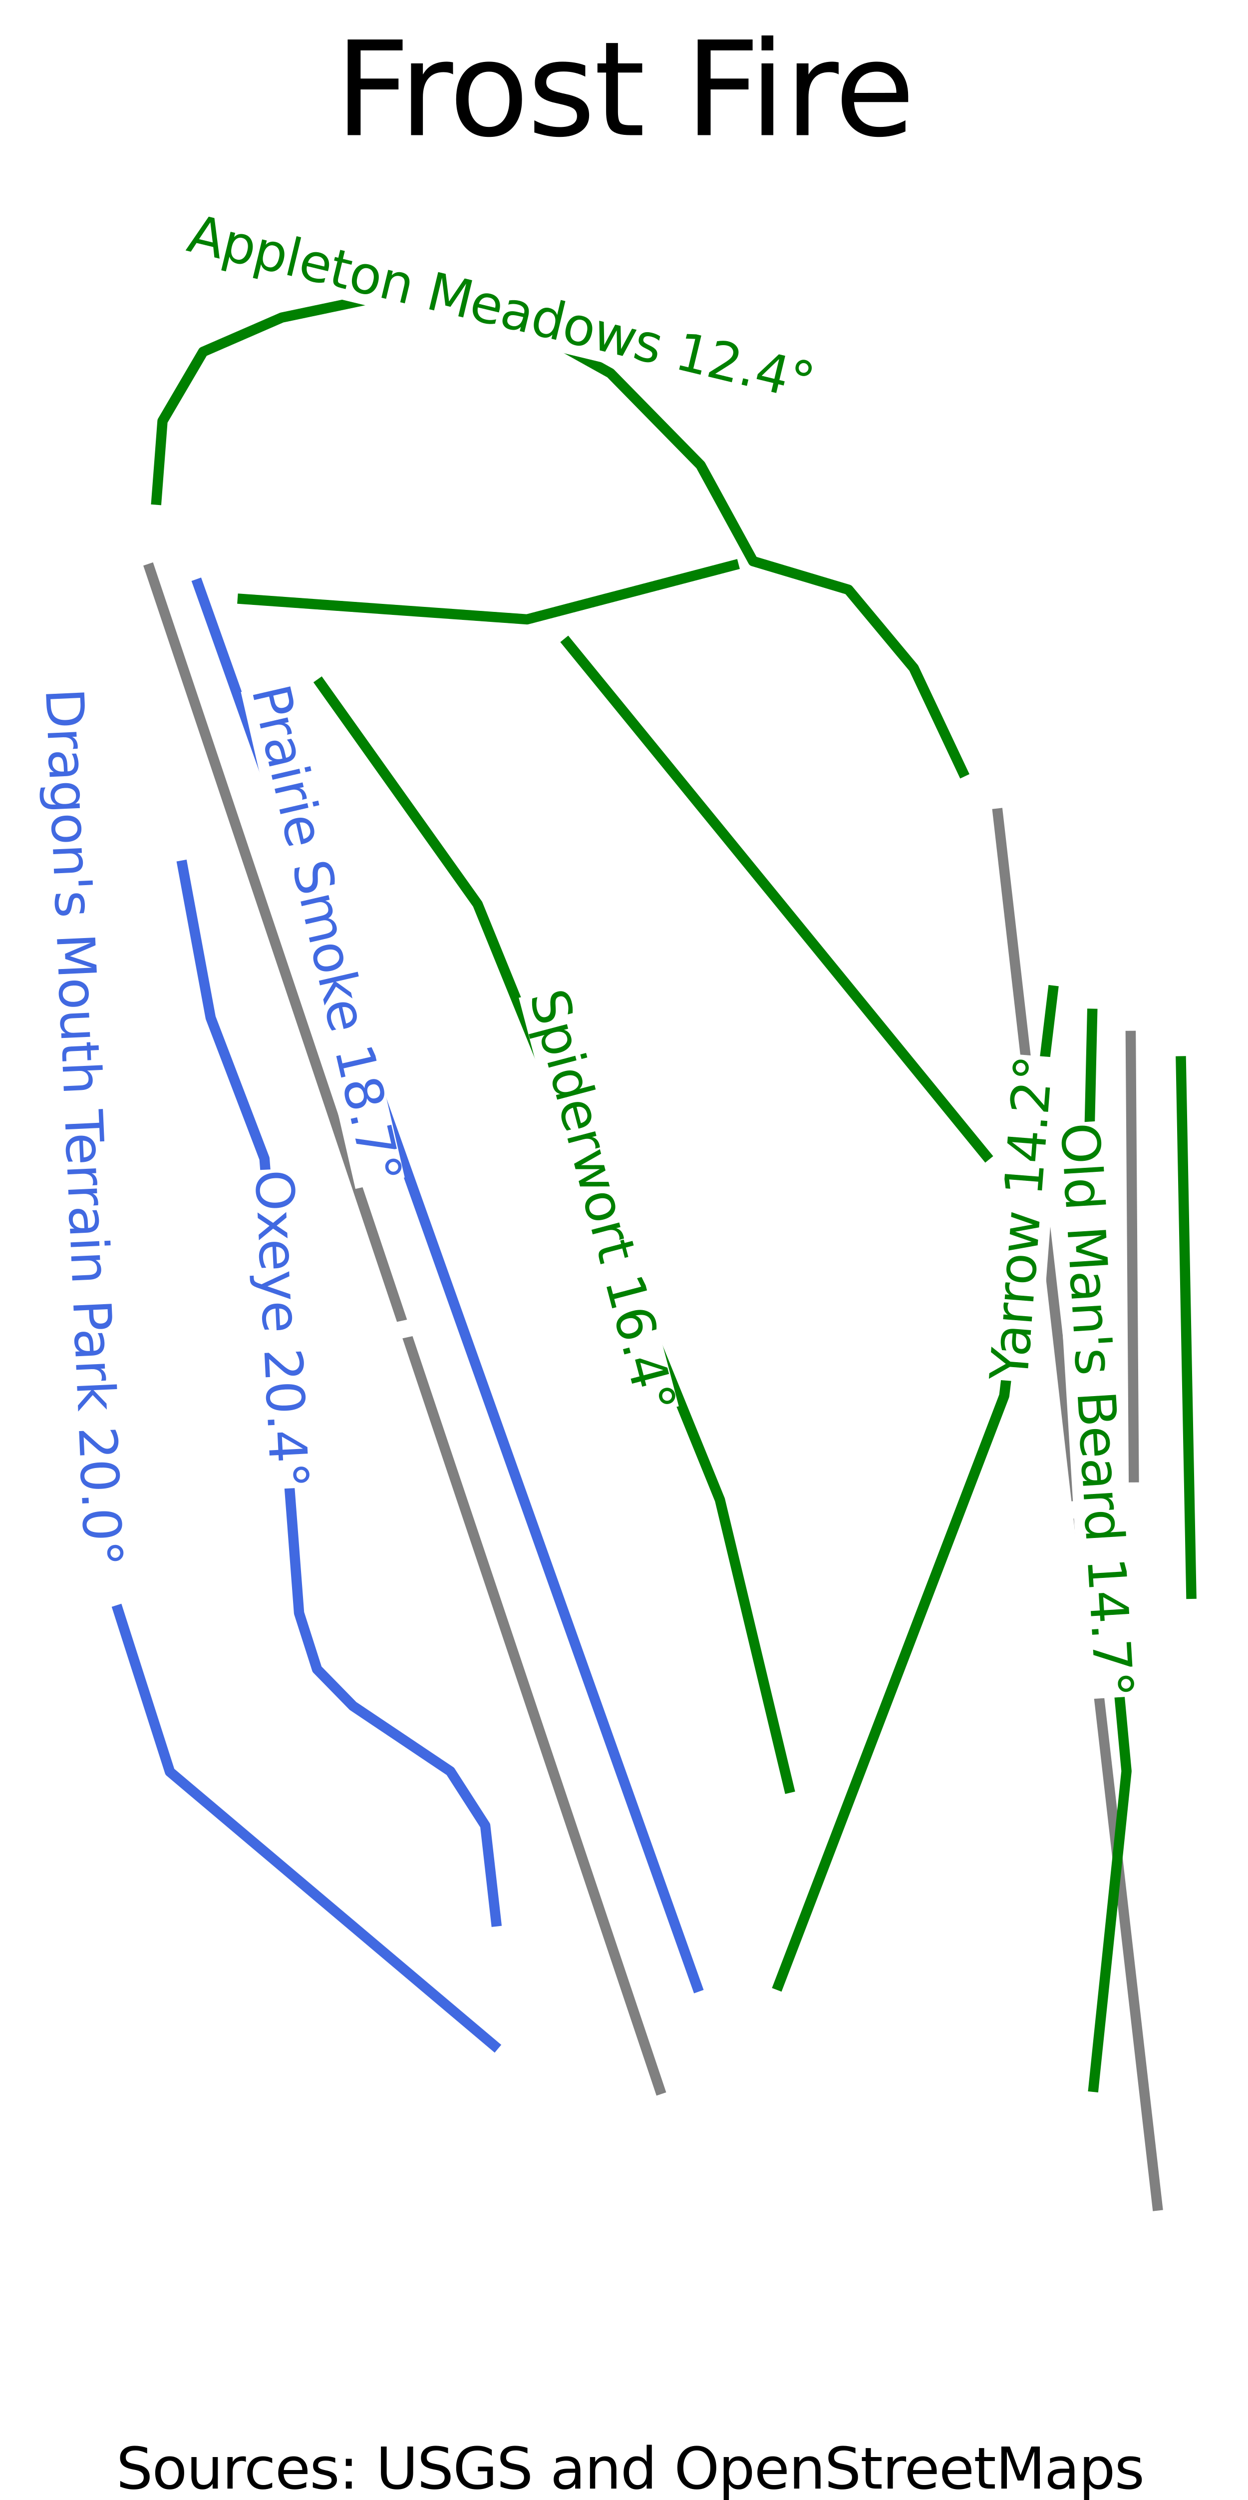 <?xml version="1.0" encoding="utf-8" standalone="no"?>
<!DOCTYPE svg PUBLIC "-//W3C//DTD SVG 1.1//EN"
  "http://www.w3.org/Graphics/SVG/1.1/DTD/svg11.dtd">
<svg xmlns:xlink="http://www.w3.org/1999/xlink" width="48.742pt" height="97.589pt" viewBox="0 0 48.742 97.589" xmlns="http://www.w3.org/2000/svg" version="1.1">
 <defs>
  <style type="text/css">*{stroke-linejoin: round; stroke-linecap: butt}</style>
 </defs>
 <g id="figure_1">
  <g id="patch_1">
   <path d="M 0 97.589 
L 48.742 97.589 
L 48.742 0 
L 0 0 
z
" style="fill: #ffffff"/>
  </g>
  <g id="axes_1">
   <g id="line2d_1">
    <path d="M 45.201 86.086 
L 44.811 82.691 
L 44.422 79.295 
L 44.033 75.899 
L 43.643 72.503 
L 43.254 69.108 
L 42.864 65.712 
L 42.475 62.316 
L 42.086 58.921 
L 41.696 55.525 
L 41.307 52.129 
L 40.918 48.733 
L 40.528 45.338 
L 40.139 41.942 
L 39.749 38.546 
L 39.36 35.15 
L 38.971 31.755 
" clip-path="url(#p333aed021c)" style="fill: none; stroke: #808080; stroke-width: 0.4; stroke-linecap: square"/>
   </g>
   <g id="line2d_2">
    <path d="M 25.765 81.545 
L 24.52 77.836 
L 23.276 74.127 
L 22.031 70.419 
L 20.786 66.71 
L 19.542 63.001 
L 18.297 59.292 
L 17.052 55.583 
L 15.808 51.874 
L 14.563 48.165 
L 13.318 44.456 
L 12.074 40.748 
L 10.829 37.039 
L 9.584 33.33 
L 8.34 29.621 
L 7.095 25.912 
L 5.85 22.203 
" clip-path="url(#p333aed021c)" style="fill: none; stroke: #808080; stroke-width: 0.4; stroke-linecap: square"/>
   </g>
   <g id="line2d_3">
    <path d="M 44.282 57.661 
L 44.252 53.355 
L 44.221 49.048 
L 44.191 44.742 
L 44.16 40.435 
" clip-path="url(#p333aed021c)" style="fill: none; stroke: #808080; stroke-width: 0.4; stroke-linecap: square"/>
   </g>
   <g id="line2d_4">
    <path d="M 41.126 38.669 
L 41.007 39.657 
L 40.888 40.646 
L 40.769 41.634 
L 40.65 42.622 
L 40.531 43.61 
L 40.412 44.599 
L 40.293 45.587 
L 40.174 46.575 
L 40.055 47.564 
L 39.936 48.552 
L 39.816 49.54 
L 39.697 50.528 
L 39.578 51.517 
L 39.459 52.505 
L 39.34 53.493 
L 39.221 54.482 
L 38.67 55.919 
L 38.119 57.357 
L 37.569 58.794 
L 37.018 60.232 
L 36.467 61.669 
L 35.916 63.107 
L 35.366 64.544 
L 34.815 65.982 
L 34.264 67.419 
L 33.713 68.857 
L 33.162 70.295 
L 32.612 71.732 
L 32.061 73.17 
L 31.51 74.607 
L 30.959 76.045 
L 30.408 77.482 
" clip-path="url(#p333aed021c)" style="fill: none; stroke: #008000; stroke-width: 0.4; stroke-linecap: square"/>
   </g>
   <g id="line2d_5">
    <path d="M 42.659 39.572 
L 42.623 41.099 
L 42.588 42.627 
L 42.552 44.154 
L 42.516 45.681 
L 42.48 47.209 
L 42.444 48.736 
L 42.408 50.263 
L 42.372 51.791 
L 42.474 52.875 
L 42.575 53.958 
L 42.677 55.042 
L 42.779 56.126 
L 42.88 57.21 
L 42.982 58.294 
L 43.083 59.377 
L 43.185 60.461 
L 43.286 61.545 
L 43.388 62.629 
L 43.489 63.713 
L 43.591 64.797 
L 43.692 65.88 
L 43.794 66.964 
L 43.895 68.048 
L 43.997 69.132 
L 43.836 70.672 
L 43.676 72.212 
L 43.515 73.753 
L 43.354 75.293 
L 43.194 76.833 
L 43.033 78.373 
L 42.872 79.913 
L 42.712 81.454 
" clip-path="url(#p333aed021c)" style="fill: none; stroke: #008000; stroke-width: 0.4; stroke-linecap: square"/>
   </g>
   <g id="line2d_6">
    <path d="M 46.122 41.424 
L 46.152 42.969 
L 46.182 44.513 
L 46.212 46.058 
L 46.242 47.603 
L 46.272 49.148 
L 46.302 50.692 
L 46.332 52.237 
L 46.362 53.782 
L 46.383 54.835 
L 46.403 55.888 
L 46.424 56.942 
L 46.445 57.995 
L 46.465 59.049 
L 46.486 60.102 
L 46.506 61.156 
L 46.527 62.209 
" clip-path="url(#p333aed021c)" style="fill: none; stroke: #008000; stroke-width: 0.4; stroke-linecap: square"/>
   </g>
   <g id="line2d_7">
    <path d="M 6.112 19.505 
L 6.23 17.971 
L 6.347 16.436 
L 7.14 15.084 
L 7.933 13.731 
L 9.47 13.063 
L 11.006 12.395 
L 12.07 12.172 
L 13.134 11.949 
L 14.198 11.726 
L 15.263 11.503 
L 16.331 11.67 
L 17.399 11.837 
L 18.467 12.004 
L 19.535 12.171 
L 20.611 12.77 
L 21.688 13.369 
L 22.764 13.968 
L 23.841 14.567 
L 24.721 15.464 
L 25.601 16.361 
L 26.482 17.259 
L 27.362 18.156 
L 27.875 19.093 
L 28.387 20.03 
L 28.9 20.968 
L 29.413 21.905 
L 31.275 22.461 
L 33.136 23.017 
L 33.774 23.782 
L 34.412 24.547 
L 35.049 25.312 
L 35.687 26.077 
L 36.164 27.088 
L 36.642 28.099 
L 37.119 29.11 
L 37.596 30.121 
" clip-path="url(#p333aed021c)" style="fill: none; stroke: #008000; stroke-width: 0.4; stroke-linecap: square"/>
   </g>
   <g id="line2d_8">
    <path d="M 9.478 23.38 
L 10.866 23.479 
L 12.254 23.579 
L 13.643 23.678 
L 15.031 23.778 
L 16.419 23.877 
L 17.808 23.976 
L 19.196 24.076 
L 20.584 24.175 
L 21.593 23.911 
L 22.601 23.647 
L 23.609 23.383 
L 24.617 23.12 
L 25.625 22.856 
L 26.634 22.592 
L 27.642 22.328 
L 28.65 22.064 
" clip-path="url(#p333aed021c)" style="fill: none; stroke: #008000; stroke-width: 0.4; stroke-linecap: square"/>
   </g>
   <g id="line2d_9">
    <path d="M 22.164 25.091 
L 23.185 26.341 
L 24.207 27.592 
L 25.228 28.842 
L 26.25 30.093 
L 27.271 31.344 
L 28.293 32.594 
L 29.314 33.845 
L 30.336 35.095 
L 31.357 36.346 
L 32.379 37.597 
L 33.4 38.847 
L 34.422 40.098 
L 35.443 41.348 
L 36.465 42.599 
L 37.486 43.85 
L 38.508 45.1 
" clip-path="url(#p333aed021c)" style="fill: none; stroke: #008000; stroke-width: 0.4; stroke-linecap: square"/>
   </g>
   <g id="line2d_10">
    <path d="M 7.734 22.798 
L 8.343 24.509 
L 8.952 26.22 
L 9.561 27.931 
L 10.17 29.642 
L 10.78 31.353 
L 11.389 33.064 
L 11.998 34.775 
L 12.607 36.486 
L 13.216 38.197 
L 13.825 39.908 
L 14.434 41.619 
L 15.044 43.33 
L 15.653 45.041 
L 16.262 46.752 
L 16.871 48.463 
L 17.48 50.174 
L 18.089 51.885 
L 18.698 53.596 
L 19.308 55.307 
L 19.917 57.018 
L 20.526 58.729 
L 21.135 60.44 
L 21.744 62.151 
L 22.353 63.862 
L 22.962 65.573 
L 23.572 67.284 
L 24.181 68.995 
L 24.79 70.706 
L 25.399 72.417 
L 26.008 74.128 
L 26.617 75.839 
L 27.226 77.55 
" clip-path="url(#p333aed021c)" style="fill: none; stroke: #4169e1; stroke-width: 0.4; stroke-linecap: square"/>
   </g>
   <g id="line2d_11">
    <path d="M 12.52 26.679 
L 13.287 27.756 
L 14.054 28.833 
L 14.82 29.909 
L 15.587 30.986 
L 16.354 32.062 
L 17.121 33.139 
L 17.887 34.215 
L 18.654 35.292 
L 19.246 36.745 
L 19.837 38.198 
L 20.428 39.652 
L 21.02 41.105 
L 21.611 42.558 
L 22.203 44.011 
L 22.794 45.465 
L 23.386 46.918 
L 23.977 48.371 
L 24.569 49.824 
L 25.16 51.277 
L 25.752 52.731 
L 26.343 54.184 
L 26.934 55.637 
L 27.526 57.09 
L 28.117 58.544 
L 28.454 59.948 
L 28.791 61.353 
L 29.128 62.758 
L 29.465 64.163 
L 29.802 65.568 
L 30.139 66.972 
L 30.476 68.377 
L 30.813 69.782 
" clip-path="url(#p333aed021c)" style="fill: none; stroke: #008000; stroke-width: 0.4; stroke-linecap: square"/>
   </g>
   <g id="line2d_12">
    <path d="M 7.127 33.785 
L 7.402 35.27 
L 7.677 36.755 
L 7.952 38.239 
L 8.227 39.724 
L 8.753 41.099 
L 9.278 42.474 
L 9.804 43.849 
L 10.329 45.224 
L 10.414 46.332 
L 10.498 47.441 
L 10.583 48.549 
L 10.667 49.658 
L 10.751 50.766 
L 10.836 51.875 
L 10.92 52.983 
L 11.005 54.092 
L 11.089 55.201 
L 11.174 56.309 
L 11.258 57.418 
L 11.342 58.526 
L 11.427 59.635 
L 11.511 60.743 
L 11.596 61.852 
L 11.68 62.96 
L 12.032 64.058 
L 12.383 65.155 
L 13.085 65.872 
L 13.786 66.589 
L 14.737 67.227 
L 15.688 67.864 
L 16.638 68.502 
L 17.589 69.139 
L 18.27 70.198 
L 18.951 71.256 
L 19.163 73.125 
L 19.375 74.994 
" clip-path="url(#p333aed021c)" style="fill: none; stroke: #4169e1; stroke-width: 0.4; stroke-linecap: square"/>
   </g>
   <g id="line2d_13">
    <path d="M 4.613 62.848 
L 5.118 64.426 
L 5.624 66.003 
L 6.129 67.581 
L 6.635 69.158 
L 7.426 69.826 
L 8.218 70.493 
L 9.009 71.161 
L 9.8 71.829 
L 10.592 72.496 
L 11.383 73.164 
L 12.174 73.831 
L 12.966 74.499 
L 13.757 75.166 
L 14.548 75.834 
L 15.339 76.501 
L 16.131 77.169 
L 16.922 77.837 
L 17.713 78.504 
L 18.505 79.172 
L 19.296 79.839 
" clip-path="url(#p333aed021c)" style="fill: none; stroke: #4169e1; stroke-width: 0.4; stroke-linecap: square"/>
   </g>
   <g id="line2d_14">
    <path d="M 2.216 31.099 
L 2.327 32.712 
L 2.439 34.325 
L 2.55 35.937 
L 2.662 37.55 
L 2.773 39.163 
L 2.885 40.776 
L 2.996 42.389 
L 3.108 44.001 
L 3.219 45.614 
L 3.331 47.227 
L 3.442 48.84 
L 3.554 50.453 
L 3.666 52.065 
L 3.777 53.678 
L 3.889 55.291 
L 4 56.904 
" clip-path="url(#p333aed021c)" style="fill: none; stroke: #4169e1; stroke-width: 0.4; stroke-linecap: square"/>
   </g>
   <g id="text_1">
    <g id="patch_2">
     <path d="M 41.076 58.657 
L 41.126 59.331 
L 43.096 59.184 
L 43.046 58.51 
z
" style="fill: #ffffff"/>
    </g>
    <!--   -->
    <g style="fill: #808080" transform="translate(41.512 58.645)rotate(-274.251)scale(0.02 -0.02)">
     <defs>
      <path id="DejaVuSans-20" transform="scale(0.016)"/>
     </defs>
     <use xlink:href="#DejaVuSans-20"/>
    </g>
   </g>
   <g id="text_2">
    <g id="patch_3">
     <path d="M 14.771 51.754 
L 14.914 52.414 
L 16.845 51.994 
L 16.701 51.334 
z
" style="fill: #ffffff"/>
    </g>
    <!--   -->
    <g style="fill: #808080" transform="translate(15.201 51.681)rotate(-282.272)scale(0.02 -0.02)">
     <use xlink:href="#DejaVuSans-20"/>
    </g>
   </g>
   <g id="text_3">
    <g id="patch_4">
     <path d="M 40.544 53.984 
L 41.535 41.298 
L 39.565 41.144 
L 38.574 53.83 
z
" style="fill: #ffffff"/>
    </g>
    <!-- Yarrow 14.2° -->
    <g style="fill: #008000" transform="translate(40.111 53.93)rotate(-85.534)scale(0.02 -0.02)">
     <defs>
      <path id="DejaVuSans-59" d="M -13 4666 
L 666 4666 
L 1959 2747 
L 3244 4666 
L 3922 4666 
L 2272 2222 
L 2272 0 
L 1638 0 
L 1638 2222 
L -13 4666 
z
" transform="scale(0.016)"/>
      <path id="DejaVuSans-61" d="M 2194 1759 
Q 1497 1759 1228 1600 
Q 959 1441 959 1056 
Q 959 750 1161 570 
Q 1363 391 1709 391 
Q 2188 391 2477 730 
Q 2766 1069 2766 1631 
L 2766 1759 
L 2194 1759 
z
M 3341 1997 
L 3341 0 
L 2766 0 
L 2766 531 
Q 2569 213 2275 61 
Q 1981 -91 1556 -91 
Q 1019 -91 701 211 
Q 384 513 384 1019 
Q 384 1609 779 1909 
Q 1175 2209 1959 2209 
L 2766 2209 
L 2766 2266 
Q 2766 2663 2505 2880 
Q 2244 3097 1772 3097 
Q 1472 3097 1187 3025 
Q 903 2953 641 2809 
L 641 3341 
Q 956 3463 1253 3523 
Q 1550 3584 1831 3584 
Q 2591 3584 2966 3190 
Q 3341 2797 3341 1997 
z
" transform="scale(0.016)"/>
      <path id="DejaVuSans-72" d="M 2631 2963 
Q 2534 3019 2420 3045 
Q 2306 3072 2169 3072 
Q 1681 3072 1420 2755 
Q 1159 2438 1159 1844 
L 1159 0 
L 581 0 
L 581 3500 
L 1159 3500 
L 1159 2956 
Q 1341 3275 1631 3429 
Q 1922 3584 2338 3584 
Q 2397 3584 2469 3576 
Q 2541 3569 2628 3553 
L 2631 2963 
z
" transform="scale(0.016)"/>
      <path id="DejaVuSans-6f" d="M 1959 3097 
Q 1497 3097 1228 2736 
Q 959 2375 959 1747 
Q 959 1119 1226 758 
Q 1494 397 1959 397 
Q 2419 397 2687 759 
Q 2956 1122 2956 1747 
Q 2956 2369 2687 2733 
Q 2419 3097 1959 3097 
z
M 1959 3584 
Q 2709 3584 3137 3096 
Q 3566 2609 3566 1747 
Q 3566 888 3137 398 
Q 2709 -91 1959 -91 
Q 1206 -91 779 398 
Q 353 888 353 1747 
Q 353 2609 779 3096 
Q 1206 3584 1959 3584 
z
" transform="scale(0.016)"/>
      <path id="DejaVuSans-77" d="M 269 3500 
L 844 3500 
L 1563 769 
L 2278 3500 
L 2956 3500 
L 3675 769 
L 4391 3500 
L 4966 3500 
L 4050 0 
L 3372 0 
L 2619 2869 
L 1863 0 
L 1184 0 
L 269 3500 
z
" transform="scale(0.016)"/>
      <path id="DejaVuSans-31" d="M 794 531 
L 1825 531 
L 1825 4091 
L 703 3866 
L 703 4441 
L 1819 4666 
L 2450 4666 
L 2450 531 
L 3481 531 
L 3481 0 
L 794 0 
L 794 531 
z
" transform="scale(0.016)"/>
      <path id="DejaVuSans-34" d="M 2419 4116 
L 825 1625 
L 2419 1625 
L 2419 4116 
z
M 2253 4666 
L 3047 4666 
L 3047 1625 
L 3713 1625 
L 3713 1100 
L 3047 1100 
L 3047 0 
L 2419 0 
L 2419 1100 
L 313 1100 
L 313 1709 
L 2253 4666 
z
" transform="scale(0.016)"/>
      <path id="DejaVuSans-2e" d="M 684 794 
L 1344 794 
L 1344 0 
L 684 0 
L 684 794 
z
" transform="scale(0.016)"/>
      <path id="DejaVuSans-32" d="M 1228 531 
L 3431 531 
L 3431 0 
L 469 0 
L 469 531 
Q 828 903 1448 1529 
Q 2069 2156 2228 2338 
Q 2531 2678 2651 2914 
Q 2772 3150 2772 3378 
Q 2772 3750 2511 3984 
Q 2250 4219 1831 4219 
Q 1534 4219 1204 4116 
Q 875 4013 500 3803 
L 500 4441 
Q 881 4594 1212 4672 
Q 1544 4750 1819 4750 
Q 2544 4750 2975 4387 
Q 3406 4025 3406 3419 
Q 3406 3131 3298 2873 
Q 3191 2616 2906 2266 
Q 2828 2175 2409 1742 
Q 1991 1309 1228 531 
z
" transform="scale(0.016)"/>
      <path id="DejaVuSans-b0" d="M 1600 4347 
Q 1350 4347 1178 4173 
Q 1006 4000 1006 3750 
Q 1006 3503 1178 3333 
Q 1350 3163 1600 3163 
Q 1850 3163 2022 3333 
Q 2194 3503 2194 3750 
Q 2194 3997 2020 4172 
Q 1847 4347 1600 4347 
z
M 1600 4750 
Q 1800 4750 1984 4673 
Q 2169 4597 2303 4453 
Q 2447 4313 2519 4134 
Q 2591 3956 2591 3750 
Q 2591 3338 2302 3052 
Q 2013 2766 1594 2766 
Q 1172 2766 890 3047 
Q 609 3328 609 3750 
Q 609 4169 896 4459 
Q 1184 4750 1600 4750 
z
" transform="scale(0.016)"/>
     </defs>
     <use xlink:href="#DejaVuSans-59"/>
     <use xlink:href="#DejaVuSans-61" x="47.334"/>
     <use xlink:href="#DejaVuSans-72" x="108.613"/>
     <use xlink:href="#DejaVuSans-72" x="147.977"/>
     <use xlink:href="#DejaVuSans-6f" x="186.84"/>
     <use xlink:href="#DejaVuSans-77" x="248.021"/>
     <use xlink:href="#DejaVuSans-20" x="329.809"/>
     <use xlink:href="#DejaVuSans-31" x="361.596"/>
     <use xlink:href="#DejaVuSans-34" x="425.219"/>
     <use xlink:href="#DejaVuSans-2e" x="488.842"/>
     <use xlink:href="#DejaVuSans-32" x="520.629"/>
     <use xlink:href="#DejaVuSans-b0" x="584.252"/>
    </g>
   </g>
   <g id="text_4">
    <g id="patch_5">
     <path d="M 41.009 43.875 
L 42.373 66.329 
L 44.345 66.209 
L 42.981 43.755 
z
" style="fill: #ffffff"/>
    </g>
    <!-- Old Man's Beard 14.7° -->
    <g style="fill: #008000" transform="translate(41.446 43.869)rotate(-273.475)scale(0.02 -0.02)">
     <defs>
      <path id="DejaVuSans-4f" d="M 2522 4238 
Q 1834 4238 1429 3725 
Q 1025 3213 1025 2328 
Q 1025 1447 1429 934 
Q 1834 422 2522 422 
Q 3209 422 3611 934 
Q 4013 1447 4013 2328 
Q 4013 3213 3611 3725 
Q 3209 4238 2522 4238 
z
M 2522 4750 
Q 3503 4750 4090 4092 
Q 4678 3434 4678 2328 
Q 4678 1225 4090 567 
Q 3503 -91 2522 -91 
Q 1538 -91 948 565 
Q 359 1222 359 2328 
Q 359 3434 948 4092 
Q 1538 4750 2522 4750 
z
" transform="scale(0.016)"/>
      <path id="DejaVuSans-6c" d="M 603 4863 
L 1178 4863 
L 1178 0 
L 603 0 
L 603 4863 
z
" transform="scale(0.016)"/>
      <path id="DejaVuSans-64" d="M 2906 2969 
L 2906 4863 
L 3481 4863 
L 3481 0 
L 2906 0 
L 2906 525 
Q 2725 213 2448 61 
Q 2172 -91 1784 -91 
Q 1150 -91 751 415 
Q 353 922 353 1747 
Q 353 2572 751 3078 
Q 1150 3584 1784 3584 
Q 2172 3584 2448 3432 
Q 2725 3281 2906 2969 
z
M 947 1747 
Q 947 1113 1208 752 
Q 1469 391 1925 391 
Q 2381 391 2643 752 
Q 2906 1113 2906 1747 
Q 2906 2381 2643 2742 
Q 2381 3103 1925 3103 
Q 1469 3103 1208 2742 
Q 947 2381 947 1747 
z
" transform="scale(0.016)"/>
      <path id="DejaVuSans-4d" d="M 628 4666 
L 1569 4666 
L 2759 1491 
L 3956 4666 
L 4897 4666 
L 4897 0 
L 4281 0 
L 4281 4097 
L 3078 897 
L 2444 897 
L 1241 4097 
L 1241 0 
L 628 0 
L 628 4666 
z
" transform="scale(0.016)"/>
      <path id="DejaVuSans-6e" d="M 3513 2113 
L 3513 0 
L 2938 0 
L 2938 2094 
Q 2938 2591 2744 2837 
Q 2550 3084 2163 3084 
Q 1697 3084 1428 2787 
Q 1159 2491 1159 1978 
L 1159 0 
L 581 0 
L 581 3500 
L 1159 3500 
L 1159 2956 
Q 1366 3272 1645 3428 
Q 1925 3584 2291 3584 
Q 2894 3584 3203 3211 
Q 3513 2838 3513 2113 
z
" transform="scale(0.016)"/>
      <path id="DejaVuSans-27" d="M 1147 4666 
L 1147 2931 
L 616 2931 
L 616 4666 
L 1147 4666 
z
" transform="scale(0.016)"/>
      <path id="DejaVuSans-73" d="M 2834 3397 
L 2834 2853 
Q 2591 2978 2328 3040 
Q 2066 3103 1784 3103 
Q 1356 3103 1142 2972 
Q 928 2841 928 2578 
Q 928 2378 1081 2264 
Q 1234 2150 1697 2047 
L 1894 2003 
Q 2506 1872 2764 1633 
Q 3022 1394 3022 966 
Q 3022 478 2636 193 
Q 2250 -91 1575 -91 
Q 1294 -91 989 -36 
Q 684 19 347 128 
L 347 722 
Q 666 556 975 473 
Q 1284 391 1588 391 
Q 1994 391 2212 530 
Q 2431 669 2431 922 
Q 2431 1156 2273 1281 
Q 2116 1406 1581 1522 
L 1381 1569 
Q 847 1681 609 1914 
Q 372 2147 372 2553 
Q 372 3047 722 3315 
Q 1072 3584 1716 3584 
Q 2034 3584 2315 3537 
Q 2597 3491 2834 3397 
z
" transform="scale(0.016)"/>
      <path id="DejaVuSans-42" d="M 1259 2228 
L 1259 519 
L 2272 519 
Q 2781 519 3026 730 
Q 3272 941 3272 1375 
Q 3272 1813 3026 2020 
Q 2781 2228 2272 2228 
L 1259 2228 
z
M 1259 4147 
L 1259 2741 
L 2194 2741 
Q 2656 2741 2882 2914 
Q 3109 3088 3109 3444 
Q 3109 3797 2882 3972 
Q 2656 4147 2194 4147 
L 1259 4147 
z
M 628 4666 
L 2241 4666 
Q 2963 4666 3353 4366 
Q 3744 4066 3744 3513 
Q 3744 3084 3544 2831 
Q 3344 2578 2956 2516 
Q 3422 2416 3680 2098 
Q 3938 1781 3938 1306 
Q 3938 681 3513 340 
Q 3088 0 2303 0 
L 628 0 
L 628 4666 
z
" transform="scale(0.016)"/>
      <path id="DejaVuSans-65" d="M 3597 1894 
L 3597 1613 
L 953 1613 
Q 991 1019 1311 708 
Q 1631 397 2203 397 
Q 2534 397 2845 478 
Q 3156 559 3463 722 
L 3463 178 
Q 3153 47 2828 -22 
Q 2503 -91 2169 -91 
Q 1331 -91 842 396 
Q 353 884 353 1716 
Q 353 2575 817 3079 
Q 1281 3584 2069 3584 
Q 2775 3584 3186 3129 
Q 3597 2675 3597 1894 
z
M 3022 2063 
Q 3016 2534 2758 2815 
Q 2500 3097 2075 3097 
Q 1594 3097 1305 2825 
Q 1016 2553 972 2059 
L 3022 2063 
z
" transform="scale(0.016)"/>
      <path id="DejaVuSans-37" d="M 525 4666 
L 3525 4666 
L 3525 4397 
L 1831 0 
L 1172 0 
L 2766 4134 
L 525 4134 
L 525 4666 
z
" transform="scale(0.016)"/>
     </defs>
     <use xlink:href="#DejaVuSans-4f"/>
     <use xlink:href="#DejaVuSans-6c" x="78.711"/>
     <use xlink:href="#DejaVuSans-64" x="106.494"/>
     <use xlink:href="#DejaVuSans-20" x="169.971"/>
     <use xlink:href="#DejaVuSans-4d" x="201.758"/>
     <use xlink:href="#DejaVuSans-61" x="288.037"/>
     <use xlink:href="#DejaVuSans-6e" x="349.316"/>
     <use xlink:href="#DejaVuSans-27" x="412.695"/>
     <use xlink:href="#DejaVuSans-73" x="440.186"/>
     <use xlink:href="#DejaVuSans-20" x="492.285"/>
     <use xlink:href="#DejaVuSans-42" x="524.072"/>
     <use xlink:href="#DejaVuSans-65" x="592.676"/>
     <use xlink:href="#DejaVuSans-61" x="654.199"/>
     <use xlink:href="#DejaVuSans-72" x="715.479"/>
     <use xlink:href="#DejaVuSans-64" x="754.842"/>
     <use xlink:href="#DejaVuSans-20" x="818.318"/>
     <use xlink:href="#DejaVuSans-31" x="850.105"/>
     <use xlink:href="#DejaVuSans-34" x="913.729"/>
     <use xlink:href="#DejaVuSans-2e" x="977.352"/>
     <use xlink:href="#DejaVuSans-37" x="1009.139"/>
     <use xlink:href="#DejaVuSans-b0" x="1072.762"/>
    </g>
   </g>
   <g id="text_5">
    <g id="patch_6">
     <path d="M 7.11 10.19 
L 31.497 16.072 
L 31.96 14.152 
L 7.573 8.269 
z
" style="fill: #ffffff"/>
    </g>
    <!-- Appleton Meadows 12.4° -->
    <g style="fill: #008000" transform="translate(7.231 9.771)rotate(-346.438)scale(0.02 -0.02)">
     <defs>
      <path id="DejaVuSans-41" d="M 2188 4044 
L 1331 1722 
L 3047 1722 
L 2188 4044 
z
M 1831 4666 
L 2547 4666 
L 4325 0 
L 3669 0 
L 3244 1197 
L 1141 1197 
L 716 0 
L 50 0 
L 1831 4666 
z
" transform="scale(0.016)"/>
      <path id="DejaVuSans-70" d="M 1159 525 
L 1159 -1331 
L 581 -1331 
L 581 3500 
L 1159 3500 
L 1159 2969 
Q 1341 3281 1617 3432 
Q 1894 3584 2278 3584 
Q 2916 3584 3314 3078 
Q 3713 2572 3713 1747 
Q 3713 922 3314 415 
Q 2916 -91 2278 -91 
Q 1894 -91 1617 61 
Q 1341 213 1159 525 
z
M 3116 1747 
Q 3116 2381 2855 2742 
Q 2594 3103 2138 3103 
Q 1681 3103 1420 2742 
Q 1159 2381 1159 1747 
Q 1159 1113 1420 752 
Q 1681 391 2138 391 
Q 2594 391 2855 752 
Q 3116 1113 3116 1747 
z
" transform="scale(0.016)"/>
      <path id="DejaVuSans-74" d="M 1172 4494 
L 1172 3500 
L 2356 3500 
L 2356 3053 
L 1172 3053 
L 1172 1153 
Q 1172 725 1289 603 
Q 1406 481 1766 481 
L 2356 481 
L 2356 0 
L 1766 0 
Q 1100 0 847 248 
Q 594 497 594 1153 
L 594 3053 
L 172 3053 
L 172 3500 
L 594 3500 
L 594 4494 
L 1172 4494 
z
" transform="scale(0.016)"/>
     </defs>
     <use xlink:href="#DejaVuSans-41"/>
     <use xlink:href="#DejaVuSans-70" x="68.408"/>
     <use xlink:href="#DejaVuSans-70" x="131.885"/>
     <use xlink:href="#DejaVuSans-6c" x="195.361"/>
     <use xlink:href="#DejaVuSans-65" x="223.145"/>
     <use xlink:href="#DejaVuSans-74" x="284.668"/>
     <use xlink:href="#DejaVuSans-6f" x="323.877"/>
     <use xlink:href="#DejaVuSans-6e" x="385.059"/>
     <use xlink:href="#DejaVuSans-20" x="448.438"/>
     <use xlink:href="#DejaVuSans-4d" x="480.225"/>
     <use xlink:href="#DejaVuSans-65" x="566.504"/>
     <use xlink:href="#DejaVuSans-61" x="628.027"/>
     <use xlink:href="#DejaVuSans-64" x="689.307"/>
     <use xlink:href="#DejaVuSans-6f" x="752.783"/>
     <use xlink:href="#DejaVuSans-77" x="813.965"/>
     <use xlink:href="#DejaVuSans-73" x="895.752"/>
     <use xlink:href="#DejaVuSans-20" x="947.852"/>
     <use xlink:href="#DejaVuSans-31" x="979.639"/>
     <use xlink:href="#DejaVuSans-32" x="1043.262"/>
     <use xlink:href="#DejaVuSans-2e" x="1106.885"/>
     <use xlink:href="#DejaVuSans-34" x="1138.672"/>
     <use xlink:href="#DejaVuSans-b0" x="1202.295"/>
    </g>
   </g>
   <g id="text_6">
    <g id="patch_7">
     <path d="M 9.407 27.01 
L 13.882 46.406 
L 15.807 45.961 
L 11.332 26.566 
z
" style="fill: #ffffff"/>
    </g>
    <!-- Prairie Smoke 18.7° -->
    <g style="fill: #4169e1" transform="translate(9.836 26.932)rotate(-282.994)scale(0.02 -0.02)">
     <defs>
      <path id="DejaVuSans-50" d="M 1259 4147 
L 1259 2394 
L 2053 2394 
Q 2494 2394 2734 2622 
Q 2975 2850 2975 3272 
Q 2975 3691 2734 3919 
Q 2494 4147 2053 4147 
L 1259 4147 
z
M 628 4666 
L 2053 4666 
Q 2838 4666 3239 4311 
Q 3641 3956 3641 3272 
Q 3641 2581 3239 2228 
Q 2838 1875 2053 1875 
L 1259 1875 
L 1259 0 
L 628 0 
L 628 4666 
z
" transform="scale(0.016)"/>
      <path id="DejaVuSans-69" d="M 603 3500 
L 1178 3500 
L 1178 0 
L 603 0 
L 603 3500 
z
M 603 4863 
L 1178 4863 
L 1178 4134 
L 603 4134 
L 603 4863 
z
" transform="scale(0.016)"/>
      <path id="DejaVuSans-53" d="M 3425 4513 
L 3425 3897 
Q 3066 4069 2747 4153 
Q 2428 4238 2131 4238 
Q 1616 4238 1336 4038 
Q 1056 3838 1056 3469 
Q 1056 3159 1242 3001 
Q 1428 2844 1947 2747 
L 2328 2669 
Q 3034 2534 3370 2195 
Q 3706 1856 3706 1288 
Q 3706 609 3251 259 
Q 2797 -91 1919 -91 
Q 1588 -91 1214 -16 
Q 841 59 441 206 
L 441 856 
Q 825 641 1194 531 
Q 1563 422 1919 422 
Q 2459 422 2753 634 
Q 3047 847 3047 1241 
Q 3047 1584 2836 1778 
Q 2625 1972 2144 2069 
L 1759 2144 
Q 1053 2284 737 2584 
Q 422 2884 422 3419 
Q 422 4038 858 4394 
Q 1294 4750 2059 4750 
Q 2388 4750 2728 4690 
Q 3069 4631 3425 4513 
z
" transform="scale(0.016)"/>
      <path id="DejaVuSans-6d" d="M 3328 2828 
Q 3544 3216 3844 3400 
Q 4144 3584 4550 3584 
Q 5097 3584 5394 3201 
Q 5691 2819 5691 2113 
L 5691 0 
L 5113 0 
L 5113 2094 
Q 5113 2597 4934 2840 
Q 4756 3084 4391 3084 
Q 3944 3084 3684 2787 
Q 3425 2491 3425 1978 
L 3425 0 
L 2847 0 
L 2847 2094 
Q 2847 2600 2669 2842 
Q 2491 3084 2119 3084 
Q 1678 3084 1418 2786 
Q 1159 2488 1159 1978 
L 1159 0 
L 581 0 
L 581 3500 
L 1159 3500 
L 1159 2956 
Q 1356 3278 1631 3431 
Q 1906 3584 2284 3584 
Q 2666 3584 2933 3390 
Q 3200 3197 3328 2828 
z
" transform="scale(0.016)"/>
      <path id="DejaVuSans-6b" d="M 581 4863 
L 1159 4863 
L 1159 1991 
L 2875 3500 
L 3609 3500 
L 1753 1863 
L 3688 0 
L 2938 0 
L 1159 1709 
L 1159 0 
L 581 0 
L 581 4863 
z
" transform="scale(0.016)"/>
      <path id="DejaVuSans-38" d="M 2034 2216 
Q 1584 2216 1326 1975 
Q 1069 1734 1069 1313 
Q 1069 891 1326 650 
Q 1584 409 2034 409 
Q 2484 409 2743 651 
Q 3003 894 3003 1313 
Q 3003 1734 2745 1975 
Q 2488 2216 2034 2216 
z
M 1403 2484 
Q 997 2584 770 2862 
Q 544 3141 544 3541 
Q 544 4100 942 4425 
Q 1341 4750 2034 4750 
Q 2731 4750 3128 4425 
Q 3525 4100 3525 3541 
Q 3525 3141 3298 2862 
Q 3072 2584 2669 2484 
Q 3125 2378 3379 2068 
Q 3634 1759 3634 1313 
Q 3634 634 3220 271 
Q 2806 -91 2034 -91 
Q 1263 -91 848 271 
Q 434 634 434 1313 
Q 434 1759 690 2068 
Q 947 2378 1403 2484 
z
M 1172 3481 
Q 1172 3119 1398 2916 
Q 1625 2713 2034 2713 
Q 2441 2713 2670 2916 
Q 2900 3119 2900 3481 
Q 2900 3844 2670 4047 
Q 2441 4250 2034 4250 
Q 1625 4250 1398 4047 
Q 1172 3844 1172 3481 
z
" transform="scale(0.016)"/>
     </defs>
     <use xlink:href="#DejaVuSans-50"/>
     <use xlink:href="#DejaVuSans-72" x="58.553"/>
     <use xlink:href="#DejaVuSans-61" x="99.666"/>
     <use xlink:href="#DejaVuSans-69" x="160.945"/>
     <use xlink:href="#DejaVuSans-72" x="188.729"/>
     <use xlink:href="#DejaVuSans-69" x="229.842"/>
     <use xlink:href="#DejaVuSans-65" x="257.625"/>
     <use xlink:href="#DejaVuSans-20" x="319.148"/>
     <use xlink:href="#DejaVuSans-53" x="350.936"/>
     <use xlink:href="#DejaVuSans-6d" x="414.412"/>
     <use xlink:href="#DejaVuSans-6f" x="511.824"/>
     <use xlink:href="#DejaVuSans-6b" x="573.006"/>
     <use xlink:href="#DejaVuSans-65" x="627.291"/>
     <use xlink:href="#DejaVuSans-20" x="688.814"/>
     <use xlink:href="#DejaVuSans-31" x="720.602"/>
     <use xlink:href="#DejaVuSans-38" x="784.225"/>
     <use xlink:href="#DejaVuSans-2e" x="847.848"/>
     <use xlink:href="#DejaVuSans-37" x="879.635"/>
     <use xlink:href="#DejaVuSans-b0" x="943.258"/>
    </g>
   </g>
   <g id="text_7">
    <g id="patch_8">
     <path d="M 20.261 38.945 
L 24.6 55.394 
L 26.511 54.89 
L 22.171 38.441 
z
" style="fill: #ffffff"/>
    </g>
    <!-- Spiderwort 16.4° -->
    <g style="fill: #008000" transform="translate(20.688 38.853)rotate(-284.778)scale(0.02 -0.02)">
     <defs>
      <path id="DejaVuSans-36" d="M 2113 2584 
Q 1688 2584 1439 2293 
Q 1191 2003 1191 1497 
Q 1191 994 1439 701 
Q 1688 409 2113 409 
Q 2538 409 2786 701 
Q 3034 994 3034 1497 
Q 3034 2003 2786 2293 
Q 2538 2584 2113 2584 
z
M 3366 4563 
L 3366 3988 
Q 3128 4100 2886 4159 
Q 2644 4219 2406 4219 
Q 1781 4219 1451 3797 
Q 1122 3375 1075 2522 
Q 1259 2794 1537 2939 
Q 1816 3084 2150 3084 
Q 2853 3084 3261 2657 
Q 3669 2231 3669 1497 
Q 3669 778 3244 343 
Q 2819 -91 2113 -91 
Q 1303 -91 875 529 
Q 447 1150 447 2328 
Q 447 3434 972 4092 
Q 1497 4750 2381 4750 
Q 2619 4750 2861 4703 
Q 3103 4656 3366 4563 
z
" transform="scale(0.016)"/>
     </defs>
     <use xlink:href="#DejaVuSans-53"/>
     <use xlink:href="#DejaVuSans-70" x="63.477"/>
     <use xlink:href="#DejaVuSans-69" x="126.953"/>
     <use xlink:href="#DejaVuSans-64" x="154.736"/>
     <use xlink:href="#DejaVuSans-65" x="218.213"/>
     <use xlink:href="#DejaVuSans-72" x="279.736"/>
     <use xlink:href="#DejaVuSans-77" x="320.85"/>
     <use xlink:href="#DejaVuSans-6f" x="402.637"/>
     <use xlink:href="#DejaVuSans-72" x="463.818"/>
     <use xlink:href="#DejaVuSans-74" x="504.932"/>
     <use xlink:href="#DejaVuSans-20" x="544.141"/>
     <use xlink:href="#DejaVuSans-31" x="575.928"/>
     <use xlink:href="#DejaVuSans-36" x="639.551"/>
     <use xlink:href="#DejaVuSans-2e" x="703.174"/>
     <use xlink:href="#DejaVuSans-34" x="734.961"/>
     <use xlink:href="#DejaVuSans-b0" x="798.584"/>
    </g>
   </g>
   <g id="text_8">
    <g id="patch_9">
     <path d="M 9.542 45.697 
L 10.157 58.151 
L 12.13 58.053 
L 11.515 45.599 
z
" style="fill: #ffffff"/>
    </g>
    <!-- Oxeye 20.4° -->
    <g style="fill: #4169e1" transform="translate(9.978 45.695)rotate(-272.826)scale(0.02 -0.02)">
     <defs>
      <path id="DejaVuSans-78" d="M 3513 3500 
L 2247 1797 
L 3578 0 
L 2900 0 
L 1881 1375 
L 863 0 
L 184 0 
L 1544 1831 
L 300 3500 
L 978 3500 
L 1906 2253 
L 2834 3500 
L 3513 3500 
z
" transform="scale(0.016)"/>
      <path id="DejaVuSans-79" d="M 2059 -325 
Q 1816 -950 1584 -1140 
Q 1353 -1331 966 -1331 
L 506 -1331 
L 506 -850 
L 844 -850 
Q 1081 -850 1212 -737 
Q 1344 -625 1503 -206 
L 1606 56 
L 191 3500 
L 800 3500 
L 1894 763 
L 2988 3500 
L 3597 3500 
L 2059 -325 
z
" transform="scale(0.016)"/>
      <path id="DejaVuSans-30" d="M 2034 4250 
Q 1547 4250 1301 3770 
Q 1056 3291 1056 2328 
Q 1056 1369 1301 889 
Q 1547 409 2034 409 
Q 2525 409 2770 889 
Q 3016 1369 3016 2328 
Q 3016 3291 2770 3770 
Q 2525 4250 2034 4250 
z
M 2034 4750 
Q 2819 4750 3233 4129 
Q 3647 3509 3647 2328 
Q 3647 1150 3233 529 
Q 2819 -91 2034 -91 
Q 1250 -91 836 529 
Q 422 1150 422 2328 
Q 422 3509 836 4129 
Q 1250 4750 2034 4750 
z
" transform="scale(0.016)"/>
     </defs>
     <use xlink:href="#DejaVuSans-4f"/>
     <use xlink:href="#DejaVuSans-78" x="78.711"/>
     <use xlink:href="#DejaVuSans-65" x="134.766"/>
     <use xlink:href="#DejaVuSans-79" x="196.289"/>
     <use xlink:href="#DejaVuSans-65" x="255.469"/>
     <use xlink:href="#DejaVuSans-20" x="316.992"/>
     <use xlink:href="#DejaVuSans-32" x="348.779"/>
     <use xlink:href="#DejaVuSans-30" x="412.402"/>
     <use xlink:href="#DejaVuSans-2e" x="476.025"/>
     <use xlink:href="#DejaVuSans-34" x="507.812"/>
     <use xlink:href="#DejaVuSans-b0" x="571.436"/>
    </g>
   </g>
   <g id="text_9">
    <g id="patch_10">
     <path d="M 1.352 26.895 
L 2.89 61.197 
L 4.864 61.108 
L 3.326 26.806 
z
" style="fill: #ffffff"/>
    </g>
    <!-- Dragon's Mouth Terrain Park 20.0° -->
    <g style="fill: #4169e1" transform="translate(1.789 26.895)rotate(-272.567)scale(0.02 -0.02)">
     <defs>
      <path id="DejaVuSans-44" d="M 1259 4147 
L 1259 519 
L 2022 519 
Q 2988 519 3436 956 
Q 3884 1394 3884 2338 
Q 3884 3275 3436 3711 
Q 2988 4147 2022 4147 
L 1259 4147 
z
M 628 4666 
L 1925 4666 
Q 3281 4666 3915 4102 
Q 4550 3538 4550 2338 
Q 4550 1131 3912 565 
Q 3275 0 1925 0 
L 628 0 
L 628 4666 
z
" transform="scale(0.016)"/>
      <path id="DejaVuSans-67" d="M 2906 1791 
Q 2906 2416 2648 2759 
Q 2391 3103 1925 3103 
Q 1463 3103 1205 2759 
Q 947 2416 947 1791 
Q 947 1169 1205 825 
Q 1463 481 1925 481 
Q 2391 481 2648 825 
Q 2906 1169 2906 1791 
z
M 3481 434 
Q 3481 -459 3084 -895 
Q 2688 -1331 1869 -1331 
Q 1566 -1331 1297 -1286 
Q 1028 -1241 775 -1147 
L 775 -588 
Q 1028 -725 1275 -790 
Q 1522 -856 1778 -856 
Q 2344 -856 2625 -561 
Q 2906 -266 2906 331 
L 2906 616 
Q 2728 306 2450 153 
Q 2172 0 1784 0 
Q 1141 0 747 490 
Q 353 981 353 1791 
Q 353 2603 747 3093 
Q 1141 3584 1784 3584 
Q 2172 3584 2450 3431 
Q 2728 3278 2906 2969 
L 2906 3500 
L 3481 3500 
L 3481 434 
z
" transform="scale(0.016)"/>
      <path id="DejaVuSans-75" d="M 544 1381 
L 544 3500 
L 1119 3500 
L 1119 1403 
Q 1119 906 1312 657 
Q 1506 409 1894 409 
Q 2359 409 2629 706 
Q 2900 1003 2900 1516 
L 2900 3500 
L 3475 3500 
L 3475 0 
L 2900 0 
L 2900 538 
Q 2691 219 2414 64 
Q 2138 -91 1772 -91 
Q 1169 -91 856 284 
Q 544 659 544 1381 
z
M 1991 3584 
L 1991 3584 
z
" transform="scale(0.016)"/>
      <path id="DejaVuSans-68" d="M 3513 2113 
L 3513 0 
L 2938 0 
L 2938 2094 
Q 2938 2591 2744 2837 
Q 2550 3084 2163 3084 
Q 1697 3084 1428 2787 
Q 1159 2491 1159 1978 
L 1159 0 
L 581 0 
L 581 4863 
L 1159 4863 
L 1159 2956 
Q 1366 3272 1645 3428 
Q 1925 3584 2291 3584 
Q 2894 3584 3203 3211 
Q 3513 2838 3513 2113 
z
" transform="scale(0.016)"/>
      <path id="DejaVuSans-54" d="M -19 4666 
L 3928 4666 
L 3928 4134 
L 2272 4134 
L 2272 0 
L 1638 0 
L 1638 4134 
L -19 4134 
L -19 4666 
z
" transform="scale(0.016)"/>
     </defs>
     <use xlink:href="#DejaVuSans-44"/>
     <use xlink:href="#DejaVuSans-72" x="77.002"/>
     <use xlink:href="#DejaVuSans-61" x="118.115"/>
     <use xlink:href="#DejaVuSans-67" x="179.395"/>
     <use xlink:href="#DejaVuSans-6f" x="242.871"/>
     <use xlink:href="#DejaVuSans-6e" x="304.053"/>
     <use xlink:href="#DejaVuSans-27" x="367.432"/>
     <use xlink:href="#DejaVuSans-73" x="394.922"/>
     <use xlink:href="#DejaVuSans-20" x="447.021"/>
     <use xlink:href="#DejaVuSans-4d" x="478.809"/>
     <use xlink:href="#DejaVuSans-6f" x="565.088"/>
     <use xlink:href="#DejaVuSans-75" x="626.27"/>
     <use xlink:href="#DejaVuSans-74" x="689.648"/>
     <use xlink:href="#DejaVuSans-68" x="728.857"/>
     <use xlink:href="#DejaVuSans-20" x="792.236"/>
     <use xlink:href="#DejaVuSans-54" x="824.023"/>
     <use xlink:href="#DejaVuSans-65" x="868.107"/>
     <use xlink:href="#DejaVuSans-72" x="929.631"/>
     <use xlink:href="#DejaVuSans-72" x="968.994"/>
     <use xlink:href="#DejaVuSans-61" x="1010.107"/>
     <use xlink:href="#DejaVuSans-69" x="1071.387"/>
     <use xlink:href="#DejaVuSans-6e" x="1099.17"/>
     <use xlink:href="#DejaVuSans-20" x="1162.549"/>
     <use xlink:href="#DejaVuSans-50" x="1194.336"/>
     <use xlink:href="#DejaVuSans-61" x="1250.139"/>
     <use xlink:href="#DejaVuSans-72" x="1311.418"/>
     <use xlink:href="#DejaVuSans-6b" x="1352.531"/>
     <use xlink:href="#DejaVuSans-20" x="1410.441"/>
     <use xlink:href="#DejaVuSans-32" x="1442.229"/>
     <use xlink:href="#DejaVuSans-30" x="1505.852"/>
     <use xlink:href="#DejaVuSans-2e" x="1569.475"/>
     <use xlink:href="#DejaVuSans-30" x="1601.262"/>
     <use xlink:href="#DejaVuSans-b0" x="1664.885"/>
    </g>
   </g>
   <g id="text_10">
    <!-- Frost Fire -->
    <g transform="translate(13.076 5.274)scale(0.05 -0.05)">
     <defs>
      <path id="DejaVuSans-46" d="M 628 4666 
L 3309 4666 
L 3309 4134 
L 1259 4134 
L 1259 2759 
L 3109 2759 
L 3109 2228 
L 1259 2228 
L 1259 0 
L 628 0 
L 628 4666 
z
" transform="scale(0.016)"/>
     </defs>
     <use xlink:href="#DejaVuSans-46"/>
     <use xlink:href="#DejaVuSans-72" x="50.27"/>
     <use xlink:href="#DejaVuSans-6f" x="89.133"/>
     <use xlink:href="#DejaVuSans-73" x="150.314"/>
     <use xlink:href="#DejaVuSans-74" x="202.414"/>
     <use xlink:href="#DejaVuSans-20" x="241.623"/>
     <use xlink:href="#DejaVuSans-46" x="273.41"/>
     <use xlink:href="#DejaVuSans-69" x="323.68"/>
     <use xlink:href="#DejaVuSans-72" x="351.463"/>
     <use xlink:href="#DejaVuSans-65" x="390.326"/>
    </g>
   </g>
  </g>
  <g id="text_11">
   <!-- Sources: USGS and OpenStreetMaps -->
   <g transform="translate(4.541 97.137)scale(0.022 -0.022)">
    <defs>
     <path id="DejaVuSans-63" d="M 3122 3366 
L 3122 2828 
Q 2878 2963 2633 3030 
Q 2388 3097 2138 3097 
Q 1578 3097 1268 2742 
Q 959 2388 959 1747 
Q 959 1106 1268 751 
Q 1578 397 2138 397 
Q 2388 397 2633 464 
Q 2878 531 3122 666 
L 3122 134 
Q 2881 22 2623 -34 
Q 2366 -91 2075 -91 
Q 1284 -91 818 406 
Q 353 903 353 1747 
Q 353 2603 823 3093 
Q 1294 3584 2113 3584 
Q 2378 3584 2631 3529 
Q 2884 3475 3122 3366 
z
" transform="scale(0.016)"/>
     <path id="DejaVuSans-3a" d="M 750 794 
L 1409 794 
L 1409 0 
L 750 0 
L 750 794 
z
M 750 3309 
L 1409 3309 
L 1409 2516 
L 750 2516 
L 750 3309 
z
" transform="scale(0.016)"/>
     <path id="DejaVuSans-55" d="M 556 4666 
L 1191 4666 
L 1191 1831 
Q 1191 1081 1462 751 
Q 1734 422 2344 422 
Q 2950 422 3222 751 
Q 3494 1081 3494 1831 
L 3494 4666 
L 4128 4666 
L 4128 1753 
Q 4128 841 3676 375 
Q 3225 -91 2344 -91 
Q 1459 -91 1007 375 
Q 556 841 556 1753 
L 556 4666 
z
" transform="scale(0.016)"/>
     <path id="DejaVuSans-47" d="M 3809 666 
L 3809 1919 
L 2778 1919 
L 2778 2438 
L 4434 2438 
L 4434 434 
Q 4069 175 3628 42 
Q 3188 -91 2688 -91 
Q 1594 -91 976 548 
Q 359 1188 359 2328 
Q 359 3472 976 4111 
Q 1594 4750 2688 4750 
Q 3144 4750 3555 4637 
Q 3966 4525 4313 4306 
L 4313 3634 
Q 3963 3931 3569 4081 
Q 3175 4231 2741 4231 
Q 1884 4231 1454 3753 
Q 1025 3275 1025 2328 
Q 1025 1384 1454 906 
Q 1884 428 2741 428 
Q 3075 428 3337 486 
Q 3600 544 3809 666 
z
" transform="scale(0.016)"/>
    </defs>
    <use xlink:href="#DejaVuSans-53"/>
    <use xlink:href="#DejaVuSans-6f" x="63.477"/>
    <use xlink:href="#DejaVuSans-75" x="124.658"/>
    <use xlink:href="#DejaVuSans-72" x="188.037"/>
    <use xlink:href="#DejaVuSans-63" x="226.9"/>
    <use xlink:href="#DejaVuSans-65" x="281.881"/>
    <use xlink:href="#DejaVuSans-73" x="343.404"/>
    <use xlink:href="#DejaVuSans-3a" x="395.504"/>
    <use xlink:href="#DejaVuSans-20" x="429.195"/>
    <use xlink:href="#DejaVuSans-55" x="460.982"/>
    <use xlink:href="#DejaVuSans-53" x="534.176"/>
    <use xlink:href="#DejaVuSans-47" x="597.652"/>
    <use xlink:href="#DejaVuSans-53" x="675.143"/>
    <use xlink:href="#DejaVuSans-20" x="738.619"/>
    <use xlink:href="#DejaVuSans-61" x="770.406"/>
    <use xlink:href="#DejaVuSans-6e" x="831.686"/>
    <use xlink:href="#DejaVuSans-64" x="895.064"/>
    <use xlink:href="#DejaVuSans-20" x="958.541"/>
    <use xlink:href="#DejaVuSans-4f" x="990.328"/>
    <use xlink:href="#DejaVuSans-70" x="1069.039"/>
    <use xlink:href="#DejaVuSans-65" x="1132.516"/>
    <use xlink:href="#DejaVuSans-6e" x="1194.039"/>
    <use xlink:href="#DejaVuSans-53" x="1257.418"/>
    <use xlink:href="#DejaVuSans-74" x="1320.895"/>
    <use xlink:href="#DejaVuSans-72" x="1360.104"/>
    <use xlink:href="#DejaVuSans-65" x="1398.967"/>
    <use xlink:href="#DejaVuSans-65" x="1460.49"/>
    <use xlink:href="#DejaVuSans-74" x="1522.014"/>
    <use xlink:href="#DejaVuSans-4d" x="1561.223"/>
    <use xlink:href="#DejaVuSans-61" x="1647.502"/>
    <use xlink:href="#DejaVuSans-70" x="1708.781"/>
    <use xlink:href="#DejaVuSans-73" x="1772.258"/>
   </g>
  </g>
 </g>
 <defs>
  <clipPath id="p333aed021c">
   <rect x="0" y="7.774" width="48.742" height="82.042"/>
  </clipPath>
 </defs>
</svg>
